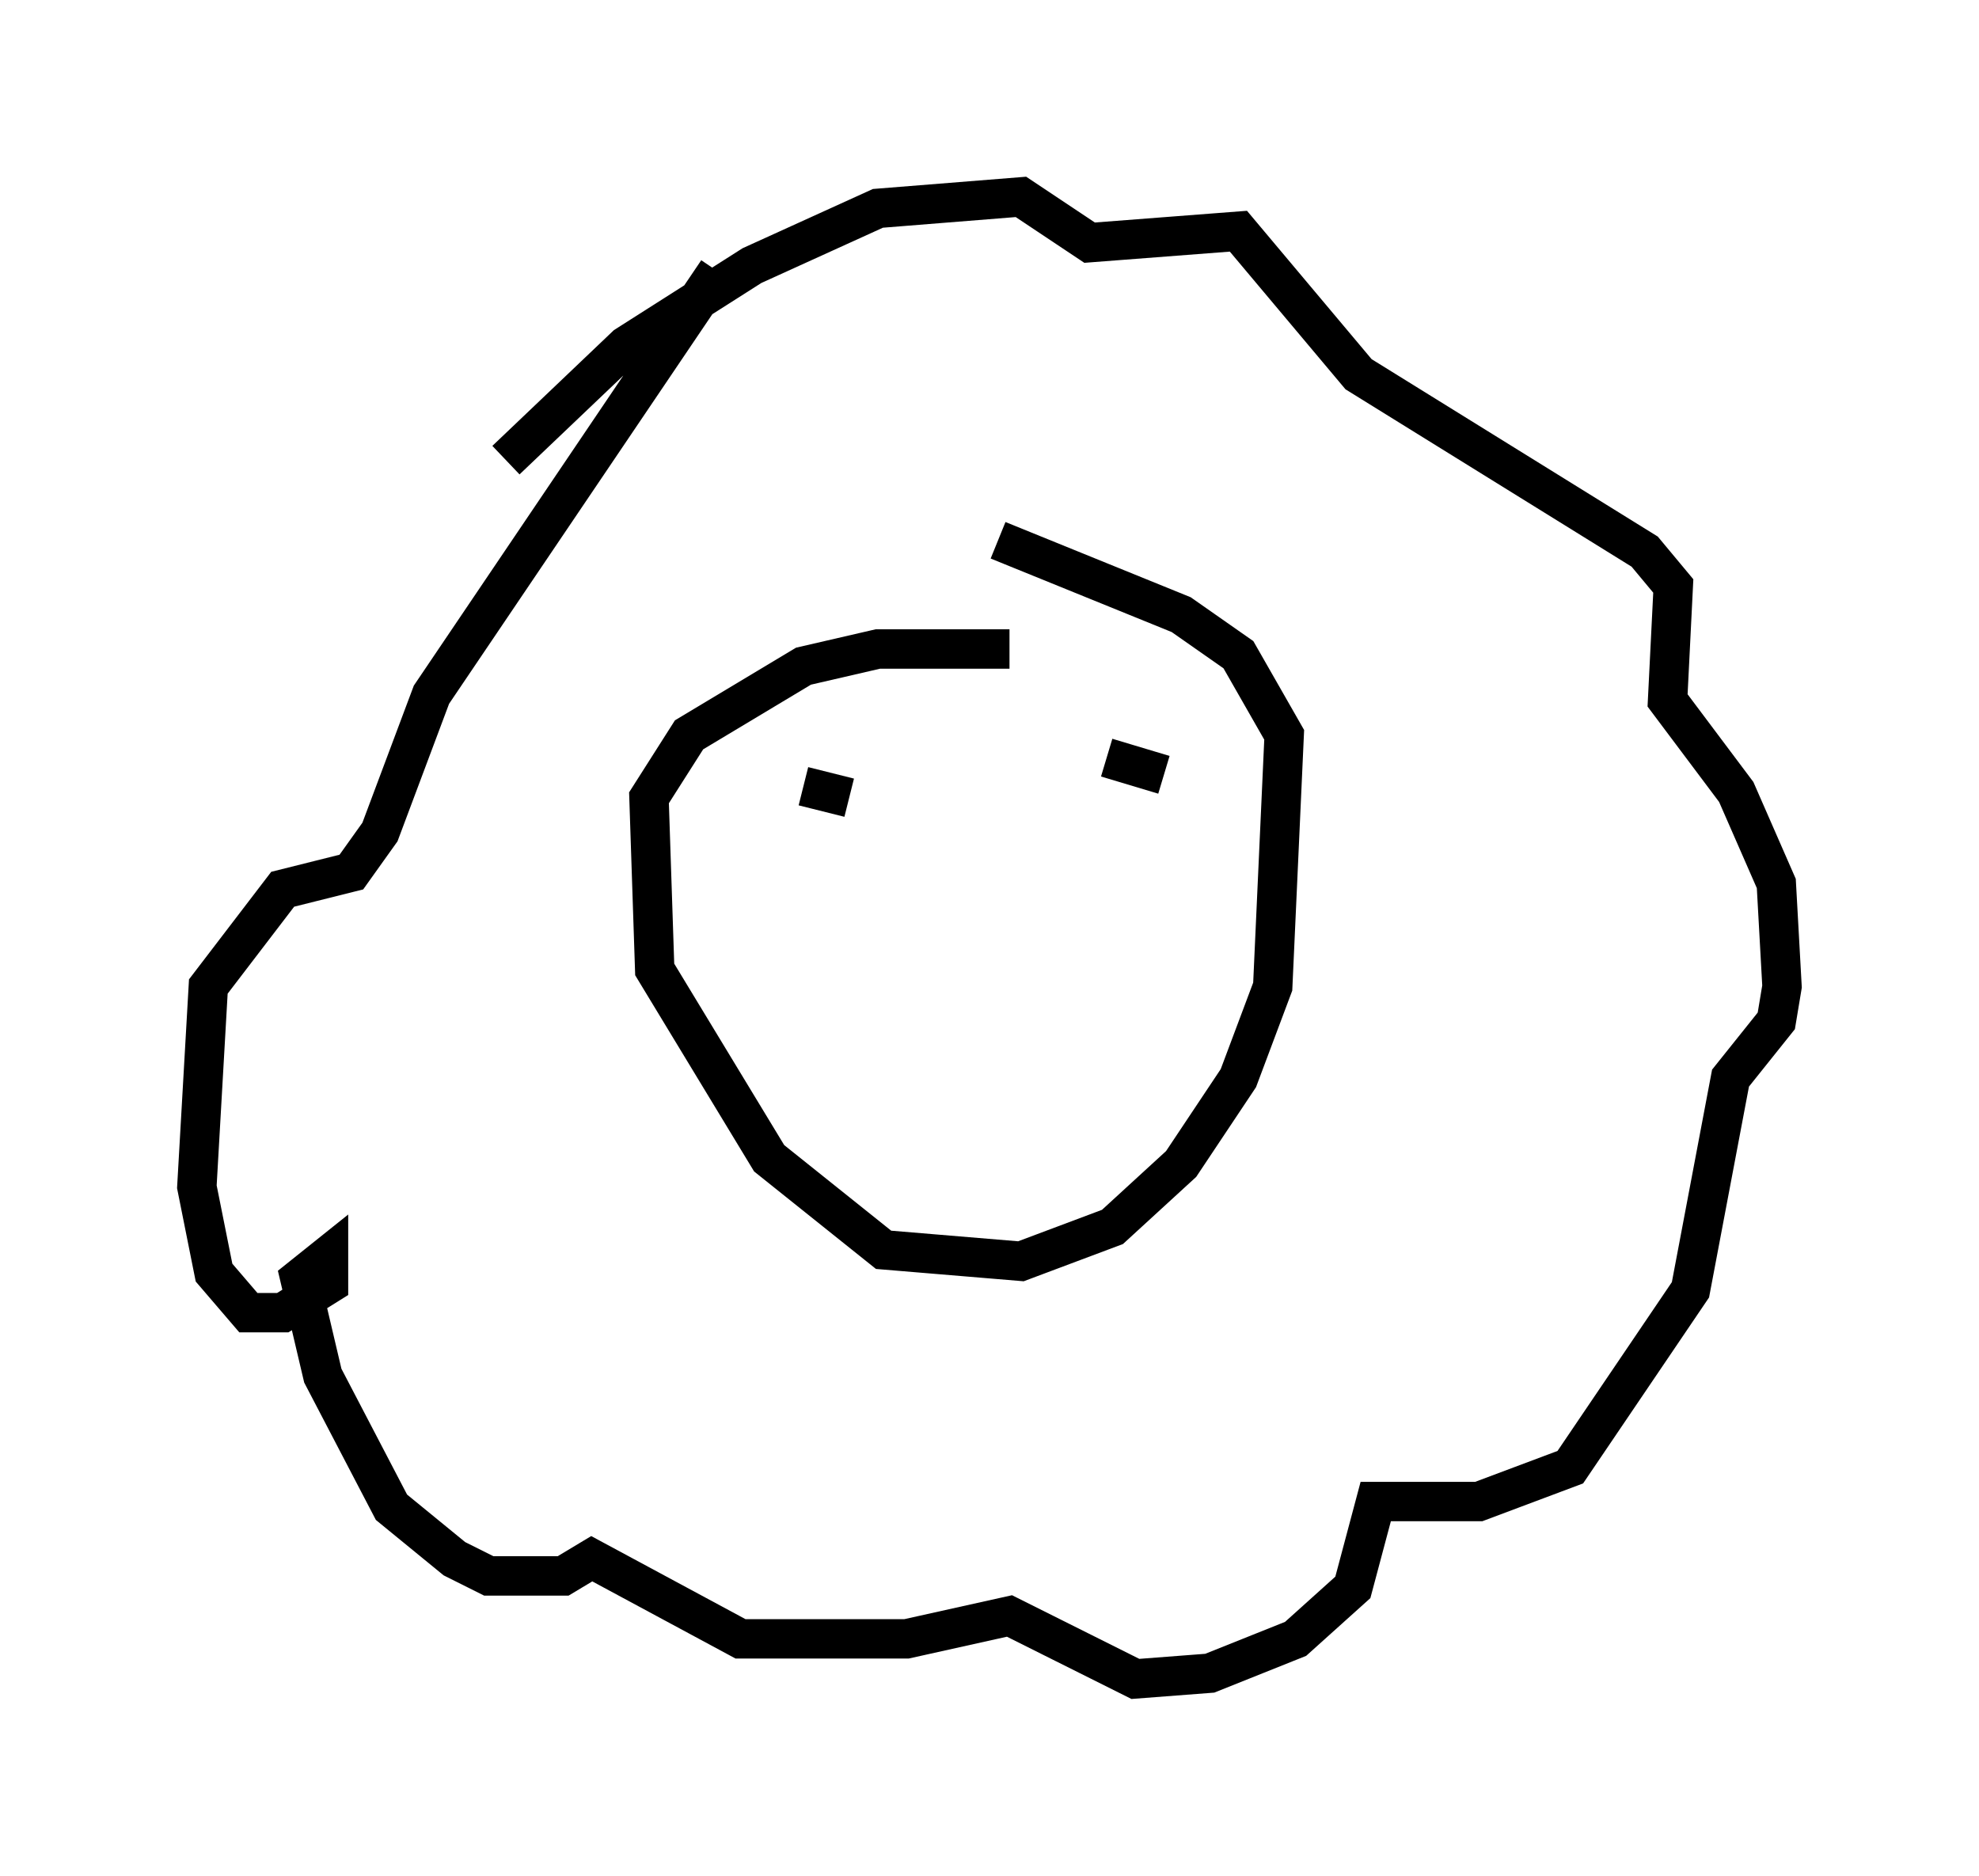 <?xml version="1.0" encoding="utf-8" ?>
<svg baseProfile="full" height="47.62" version="1.1" width="50.235" xmlns="http://www.w3.org/2000/svg" xmlns:ev="http://www.w3.org/2001/xml-events" xmlns:xlink="http://www.w3.org/1999/xlink"><defs /><rect fill="white" height="47.62" width="50.235" x="0" y="0" /><path d="M26.497, 16.911 m-0.872, -0.436 l-3.341, 0.0 -1.888, 0.436 l-2.905, 1.743 -1.017, 1.598 l0.145, 4.358 2.905, 4.793 l2.905, 2.324 3.486, 0.291 l2.324, -0.872 1.743, -1.598 l1.453, -2.179 0.872, -2.324 l0.291, -6.391 -1.162, -2.034 l-1.453, -1.017 -4.648, -1.888 m-12.492, -2.034 l3.05, -2.905 3.196, -2.034 l3.196, -1.453 3.631, -0.291 l1.743, 1.162 3.777, -0.291 l3.05, 3.631 7.263, 4.503 l0.726, 0.872 -0.145, 2.905 l1.743, 2.324 1.017, 2.324 l0.145, 2.615 -0.145, 0.872 l-1.162, 1.453 -1.017, 5.374 l-3.05, 4.503 -2.324, 0.872 l-2.615, 0.0 -0.581, 2.179 l-1.453, 1.307 -2.179, 0.872 l-1.888, 0.145 -3.196, -1.598 l-2.615, 0.581 -4.212, 0.0 l-3.777, -2.034 -0.726, 0.436 l-1.888, 0.0 -0.872, -0.436 l-1.598, -1.307 -1.743, -3.341 l-0.581, -2.469 0.726, -0.581 l0.0, 0.726 -1.162, 0.726 l-0.872, 0.0 -0.872, -1.017 l-0.436, -2.179 0.291, -5.084 l1.888, -2.469 1.743, -0.436 l0.726, -1.017 1.307, -3.486 l7.263, -10.749 m2.179, 13.073 l1.162, 0.291 m6.536, -1.017 l1.453, 0.436 " fill="none" stroke="black" stroke-width="1" /></svg>